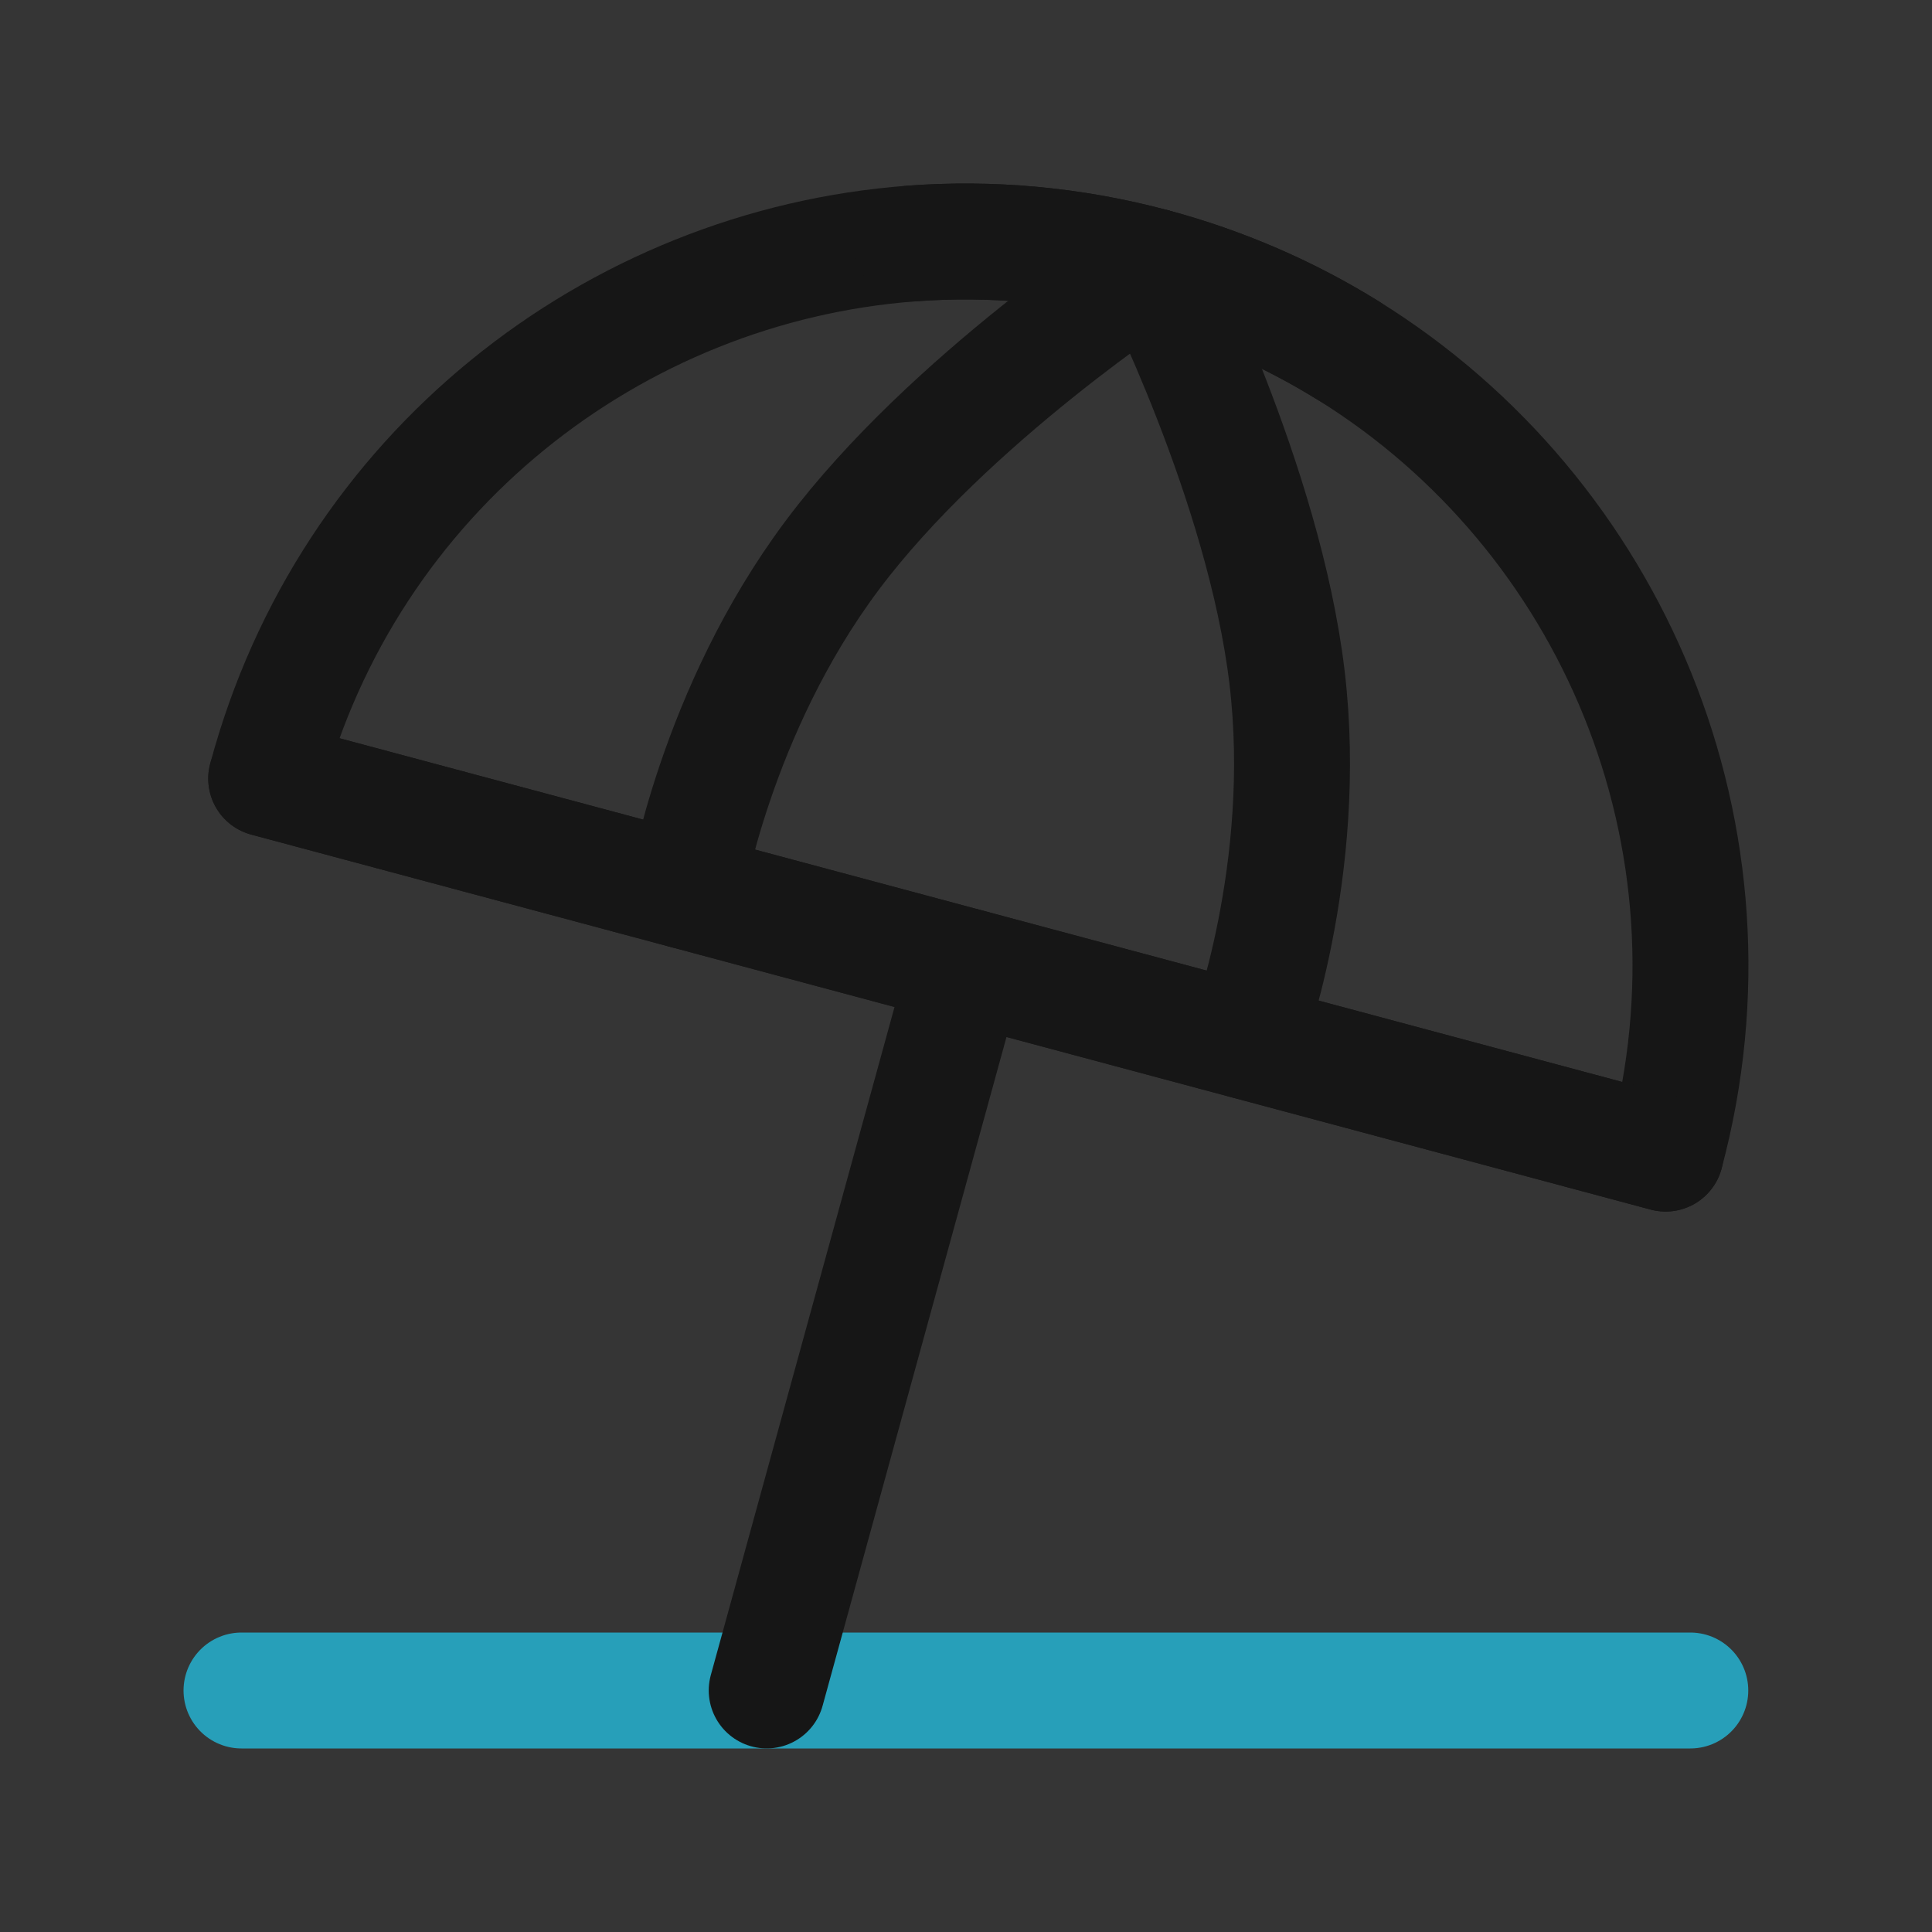 <svg width="50" height="50" viewBox="0 0 50 50" fill="none" xmlns="http://www.w3.org/2000/svg">
<rect x="0" y="0" width="50" height="50" fill="#333333" stroke="none"/>
<g clip-path="url(#clip0_777_8601)">
<path d="M50 0H0V50H50V0Z" fill="white" fill-opacity="0.01"/>
<path d="M15.943 22.576L24.997 25.002L34.052 27.428L43.106 29.855C45.298 21.675 41.727 13.309 34.883 9.067C33.358 8.122 31.672 7.382 29.85 6.893C27.752 6.331 25.641 6.148 23.591 6.302C15.87 6.883 9.006 12.247 6.889 20.15L15.943 22.576Z" stroke="#161616" stroke-width="3" stroke-linecap="round" stroke-linejoin="round"/>
<path d="M29.85 6.894C29.85 6.894 24.562 10.329 21.538 14.371C18.514 18.413 17.754 23.062 17.754 23.062" stroke="#161616" stroke-width="3" stroke-linecap="round" stroke-linejoin="round"/>
<path d="M29.849 6.894C29.849 6.894 32.711 12.512 33.308 17.525C33.906 22.537 32.24 26.943 32.24 26.943" stroke="#161616" stroke-width="3" stroke-linecap="round" stroke-linejoin="round"/>
<path d="M6.889 20.15L15.943 22.576L24.997 25.003L34.052 27.429L43.106 29.855" stroke="#161616" stroke-width="3" stroke-linecap="round" stroke-linejoin="round"/>
<path d="M6.25 43.75H43.745" stroke="#279FB9" stroke-width="3" stroke-linecap="round" stroke-linejoin="round"/>
<path d="M24.997 25.002L19.842 43.749" stroke="#161616" stroke-width="3" stroke-linecap="round" stroke-linejoin="round"/>
<path d="M23.591 6.302C25.641 6.148 27.752 6.331 29.85 6.893C31.672 7.382 33.358 8.122 34.883 9.067" stroke="#161616" stroke-width="3" stroke-linecap="round" stroke-linejoin="round"/>
</g>
<defs>
<clipPath id="clip0_777_8601">
<rect width="50" height="50" fill="white"/>
</clipPath>
</defs>
</svg>
